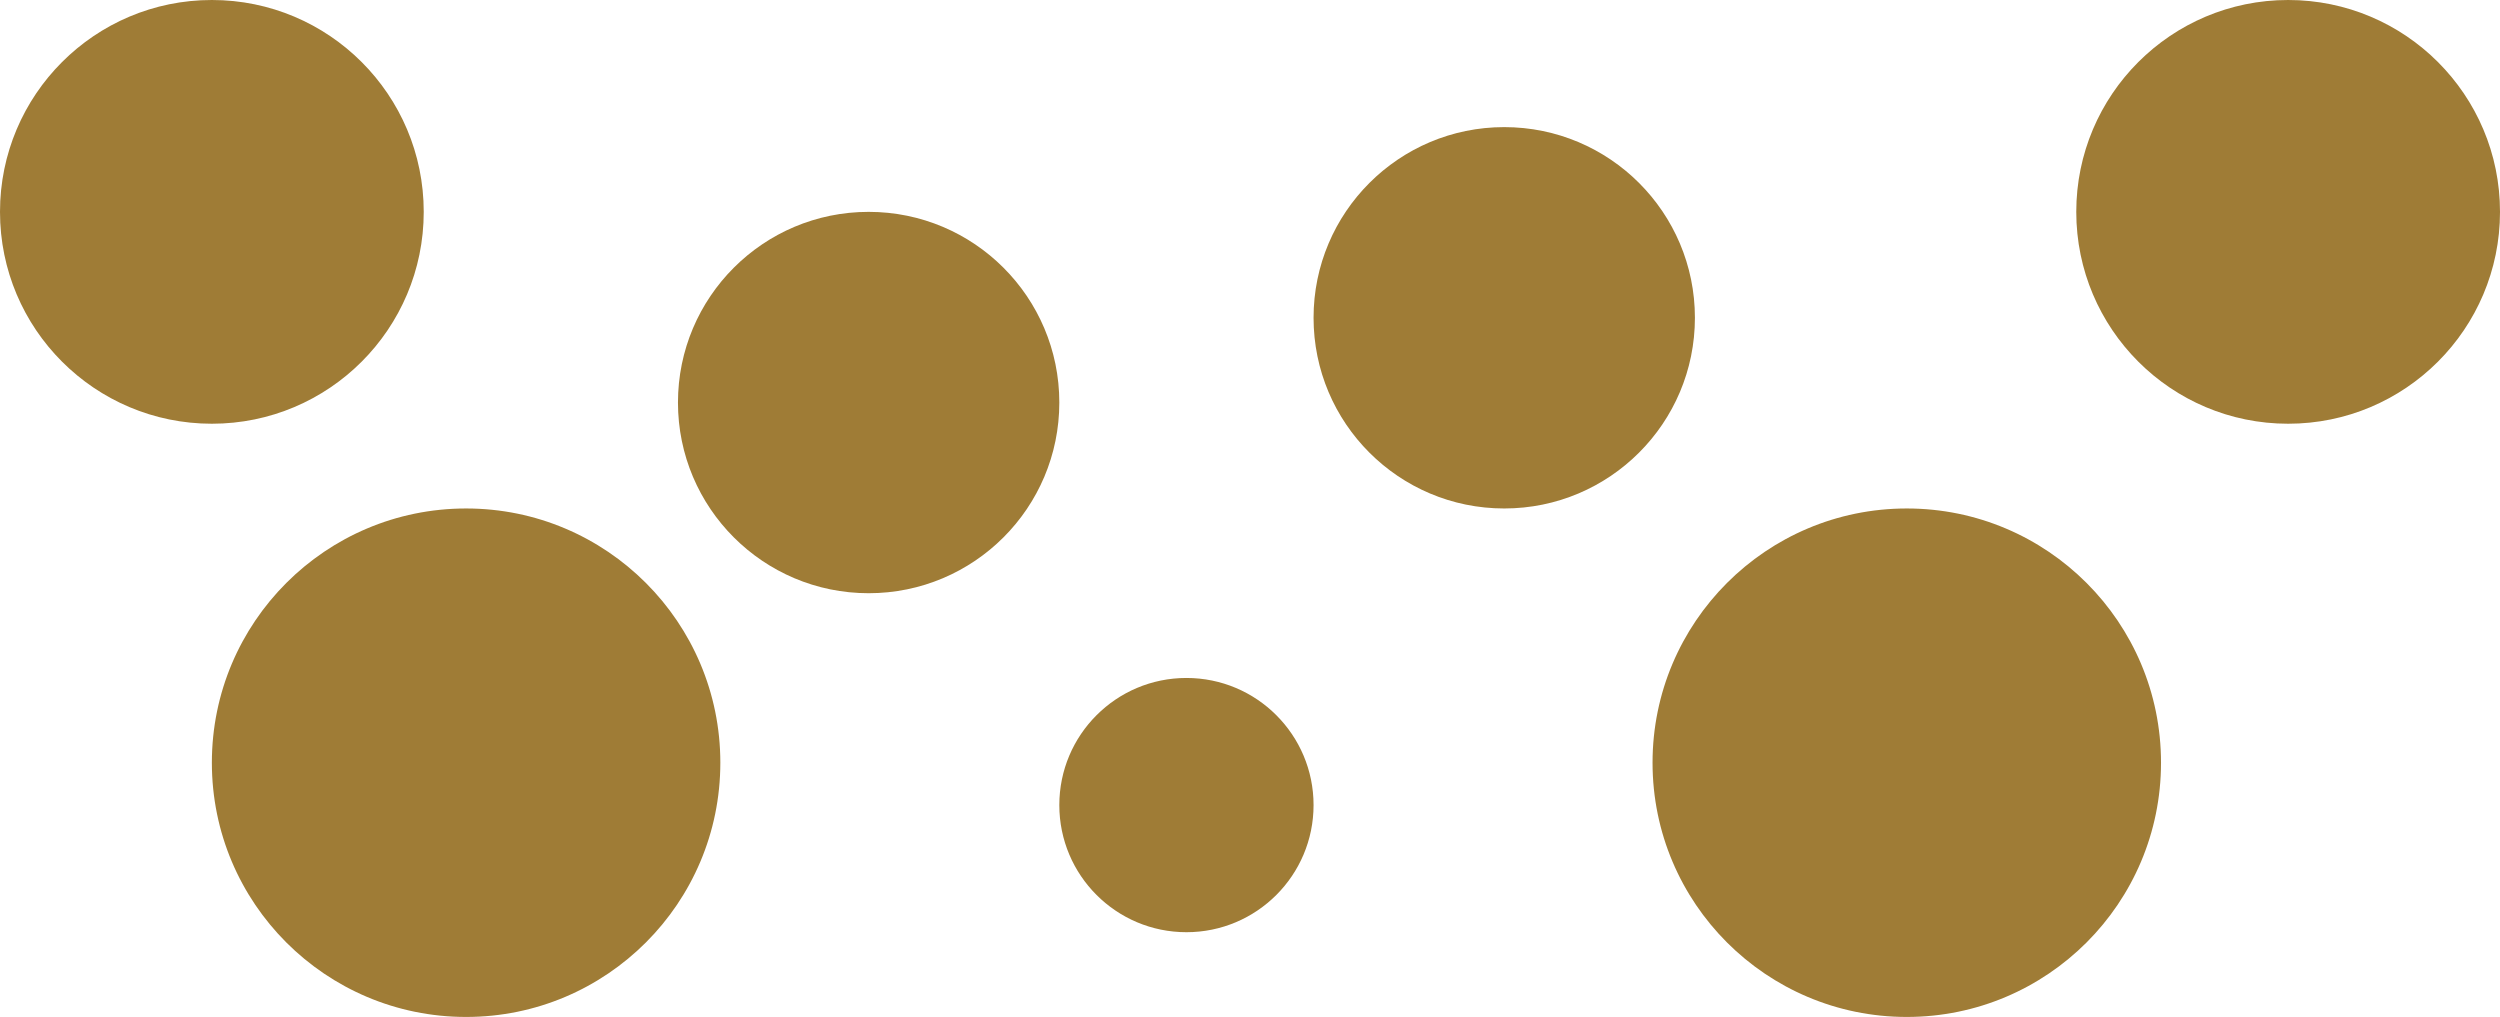 <svg width="59" height="24" viewBox="0 0 59 24" fill="none" xmlns="http://www.w3.org/2000/svg">
<circle cx="5" cy="5" r="5" fill="#9F7C36"/>
<circle cx="54" cy="5" r="5" fill="#9F7C36"/>
<circle cx="20.5" cy="9.5" r="4.5" fill="#9F7C36"/>
<circle cx="28" cy="19" r="3" fill="#9F7C36"/>
<circle cx="11" cy="18" r="6" fill="#9F7C36"/>
<circle cx="4.5" cy="4.5" r="4.5" transform="matrix(-1 0 0 1 40 3)" fill="#9F7C36"/>
<circle cx="6" cy="6" r="6" transform="matrix(-1 0 0 1 51 12)" fill="#9F7C36"/>
</svg>
